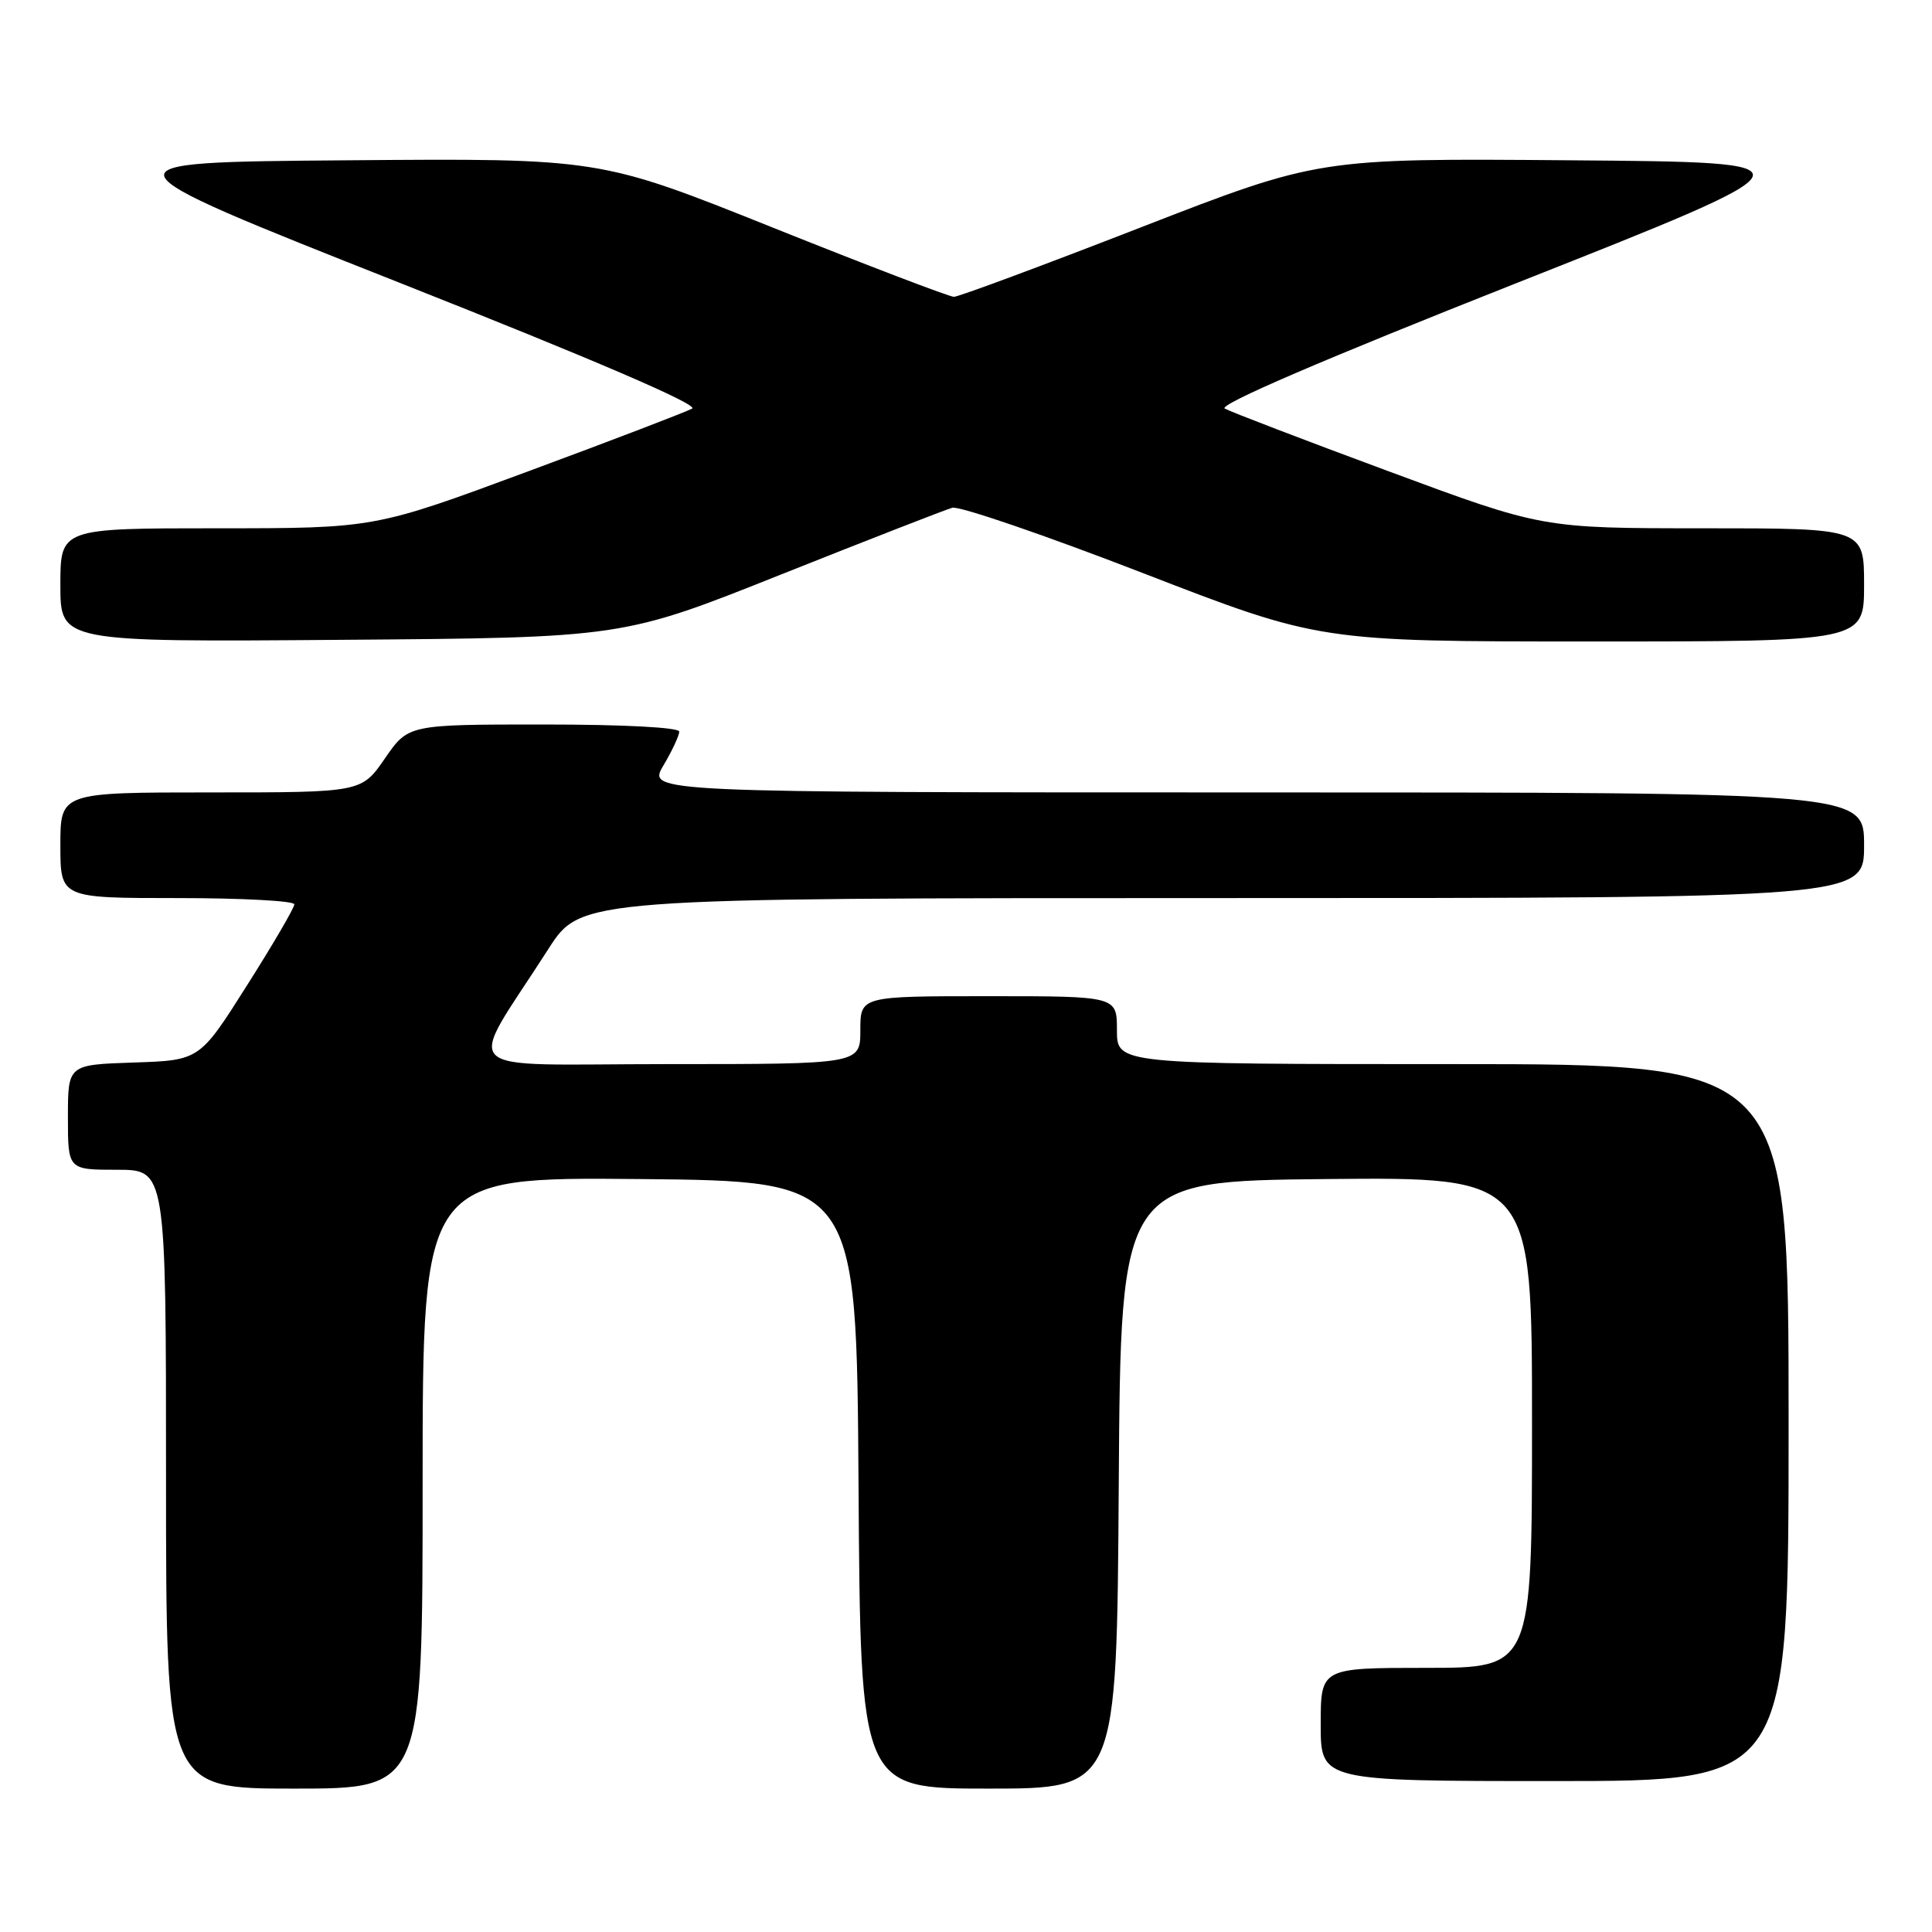 <?xml version="1.0" encoding="UTF-8" standalone="no"?>
<!DOCTYPE svg PUBLIC "-//W3C//DTD SVG 1.1//EN" "http://www.w3.org/Graphics/SVG/1.1/DTD/svg11.dtd" >
<svg xmlns="http://www.w3.org/2000/svg" xmlns:xlink="http://www.w3.org/1999/xlink" version="1.1" viewBox="0 0 256 256">
 <g >
 <path fill="currentColor"
d=" M 56.00 196.48 C 56.00 155.97 56.00 155.97 84.75 156.23 C 113.50 156.50 113.50 156.50 113.76 196.75 C 114.02 237.00 114.02 237.00 131.00 237.00 C 147.98 237.00 147.98 237.00 148.24 196.75 C 148.50 156.50 148.50 156.50 175.75 156.23 C 203.00 155.97 203.00 155.97 203.00 188.48 C 203.00 221.00 203.00 221.00 189.00 221.00 C 175.00 221.00 175.00 221.00 175.00 228.50 C 175.00 236.00 175.00 236.00 206.00 236.00 C 237.00 236.00 237.00 236.00 237.00 188.50 C 237.00 141.00 237.00 141.00 192.50 141.00 C 148.00 141.00 148.00 141.00 148.00 136.50 C 148.00 132.00 148.00 132.00 131.00 132.00 C 114.00 132.00 114.00 132.00 114.00 136.50 C 114.00 141.00 114.00 141.00 88.49 141.00 C 59.70 141.00 61.67 142.90 72.66 125.75 C 76.99 119.00 76.99 119.00 161.99 119.00 C 247.00 119.00 247.00 119.00 247.00 112.00 C 247.00 105.00 247.00 105.00 166.40 105.00 C 85.80 105.00 85.80 105.00 87.90 101.44 C 89.06 99.49 90.00 97.46 90.00 96.94 C 90.00 96.39 82.62 96.00 72.05 96.00 C 54.10 96.00 54.10 96.00 51.00 100.50 C 47.90 105.00 47.90 105.00 27.95 105.00 C 8.00 105.00 8.00 105.00 8.00 112.00 C 8.00 119.00 8.00 119.00 23.50 119.00 C 32.03 119.00 39.00 119.37 39.00 119.83 C 39.00 120.29 36.18 125.13 32.72 130.58 C 26.45 140.50 26.45 140.50 17.72 140.79 C 9.00 141.08 9.00 141.08 9.00 148.04 C 9.00 155.00 9.00 155.00 15.50 155.00 C 22.00 155.00 22.00 155.00 22.00 196.00 C 22.00 237.00 22.00 237.00 39.00 237.00 C 56.00 237.00 56.00 237.00 56.00 196.48 Z  M 103.50 76.12 C 115.05 71.52 125.26 67.54 126.18 67.28 C 127.10 67.02 138.43 70.90 151.35 75.90 C 174.85 85.00 174.85 85.00 210.93 85.00 C 247.00 85.00 247.00 85.00 247.00 77.50 C 247.00 70.00 247.00 70.00 225.69 70.00 C 204.37 70.00 204.37 70.00 184.03 62.46 C 172.84 58.32 163.06 54.57 162.29 54.14 C 161.39 53.64 175.21 47.69 201.15 37.43 C 241.41 21.50 241.41 21.50 208.07 21.24 C 174.73 20.97 174.73 20.97 151.11 30.15 C 138.13 35.20 127.01 39.33 126.40 39.33 C 125.80 39.33 114.99 35.20 102.38 30.15 C 79.46 20.97 79.46 20.97 46.02 21.24 C 12.59 21.50 12.59 21.50 52.85 37.43 C 78.79 47.69 92.61 53.64 91.71 54.14 C 90.94 54.57 81.16 58.32 69.97 62.46 C 49.63 70.00 49.63 70.00 28.81 70.00 C 8.00 70.00 8.00 70.00 8.00 77.53 C 8.00 85.07 8.00 85.07 45.25 84.78 C 82.50 84.50 82.50 84.50 103.50 76.12 Z "/>
</g>
</svg>
